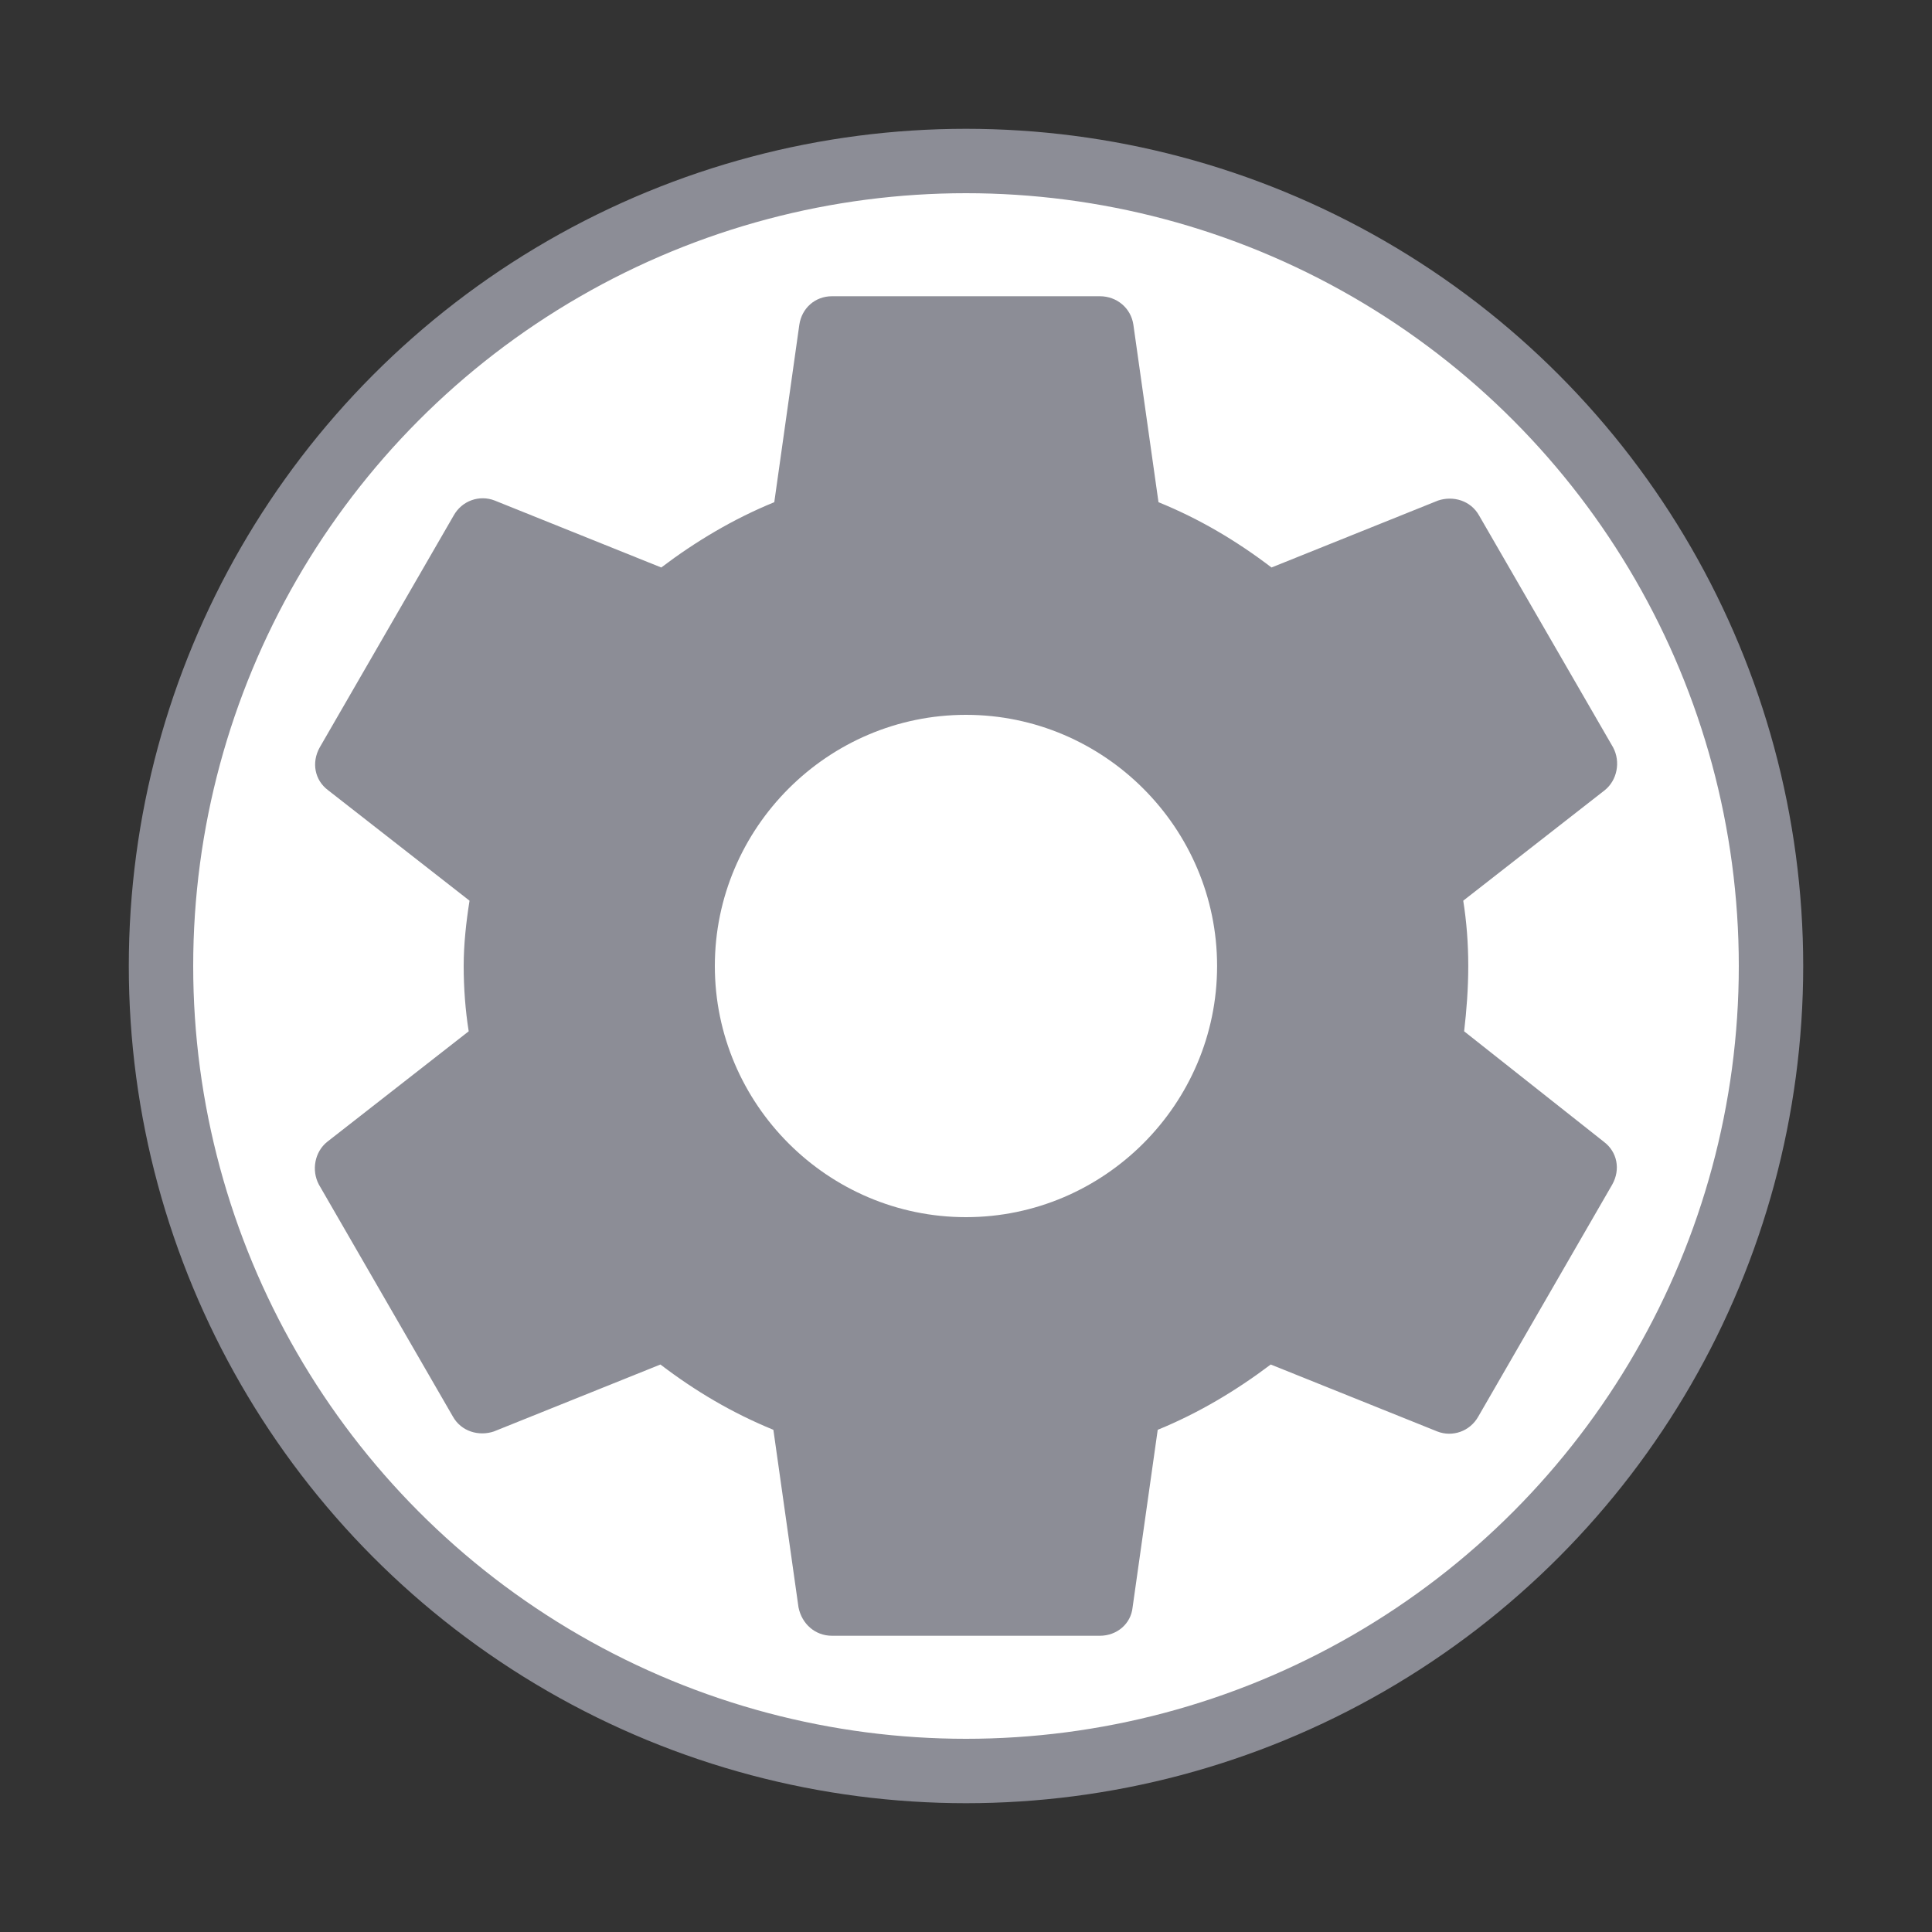<svg width="30" height="30" viewBox="0 0 30 30" fill="none" xmlns="http://www.w3.org/2000/svg">
<rect x="0" y="0" width="30" height="30" fill="#333333" stroke="none"/>
<g clip-path="url(#clip0)">
<circle cx="15" cy="15" r="12.5" fill="white" stroke="#8C8D96"/>
<path d="M22.735 16.014C22.773 15.689 22.799 15.351 22.799 15C22.799 14.649 22.773 14.311 22.721 13.986L24.919 12.27C25.113 12.114 25.166 11.828 25.049 11.607L22.968 8.006C22.838 7.772 22.566 7.694 22.331 7.772L19.744 8.812C19.198 8.396 18.627 8.058 17.989 7.798L17.599 5.042C17.561 4.782 17.34 4.6 17.079 4.6H12.919C12.659 4.6 12.451 4.782 12.412 5.042L12.023 7.798C11.386 8.058 10.8 8.409 10.268 8.812L7.681 7.772C7.447 7.681 7.174 7.772 7.044 8.006L4.964 11.607C4.834 11.841 4.886 12.114 5.094 12.27L7.291 13.986C7.239 14.311 7.2 14.662 7.2 15C7.2 15.338 7.226 15.689 7.278 16.014L5.081 17.73C4.886 17.886 4.834 18.172 4.951 18.393L7.031 21.994C7.161 22.228 7.434 22.306 7.668 22.228L10.255 21.188C10.8 21.604 11.373 21.942 12.009 22.202L12.399 24.958C12.451 25.218 12.659 25.4 12.919 25.4H17.079C17.34 25.4 17.561 25.218 17.587 24.958L17.977 22.202C18.613 21.942 19.198 21.591 19.732 21.188L22.319 22.228C22.552 22.319 22.826 22.228 22.956 21.994L25.035 18.393C25.166 18.159 25.113 17.886 24.905 17.73L22.735 16.014V16.014ZM14.999 18.9C12.854 18.9 11.1 17.145 11.1 15C11.1 12.855 12.854 11.1 14.999 11.1C17.145 11.1 18.899 12.855 18.899 15C18.899 17.145 17.145 18.9 14.999 18.9Z" fill="#8C8D96"/>
</g>
<defs>
<clipPath id="clip0">
<rect width="26" height="26" fill="white" transform="translate(2 2)"/>
</clipPath>
</defs>
</svg>
